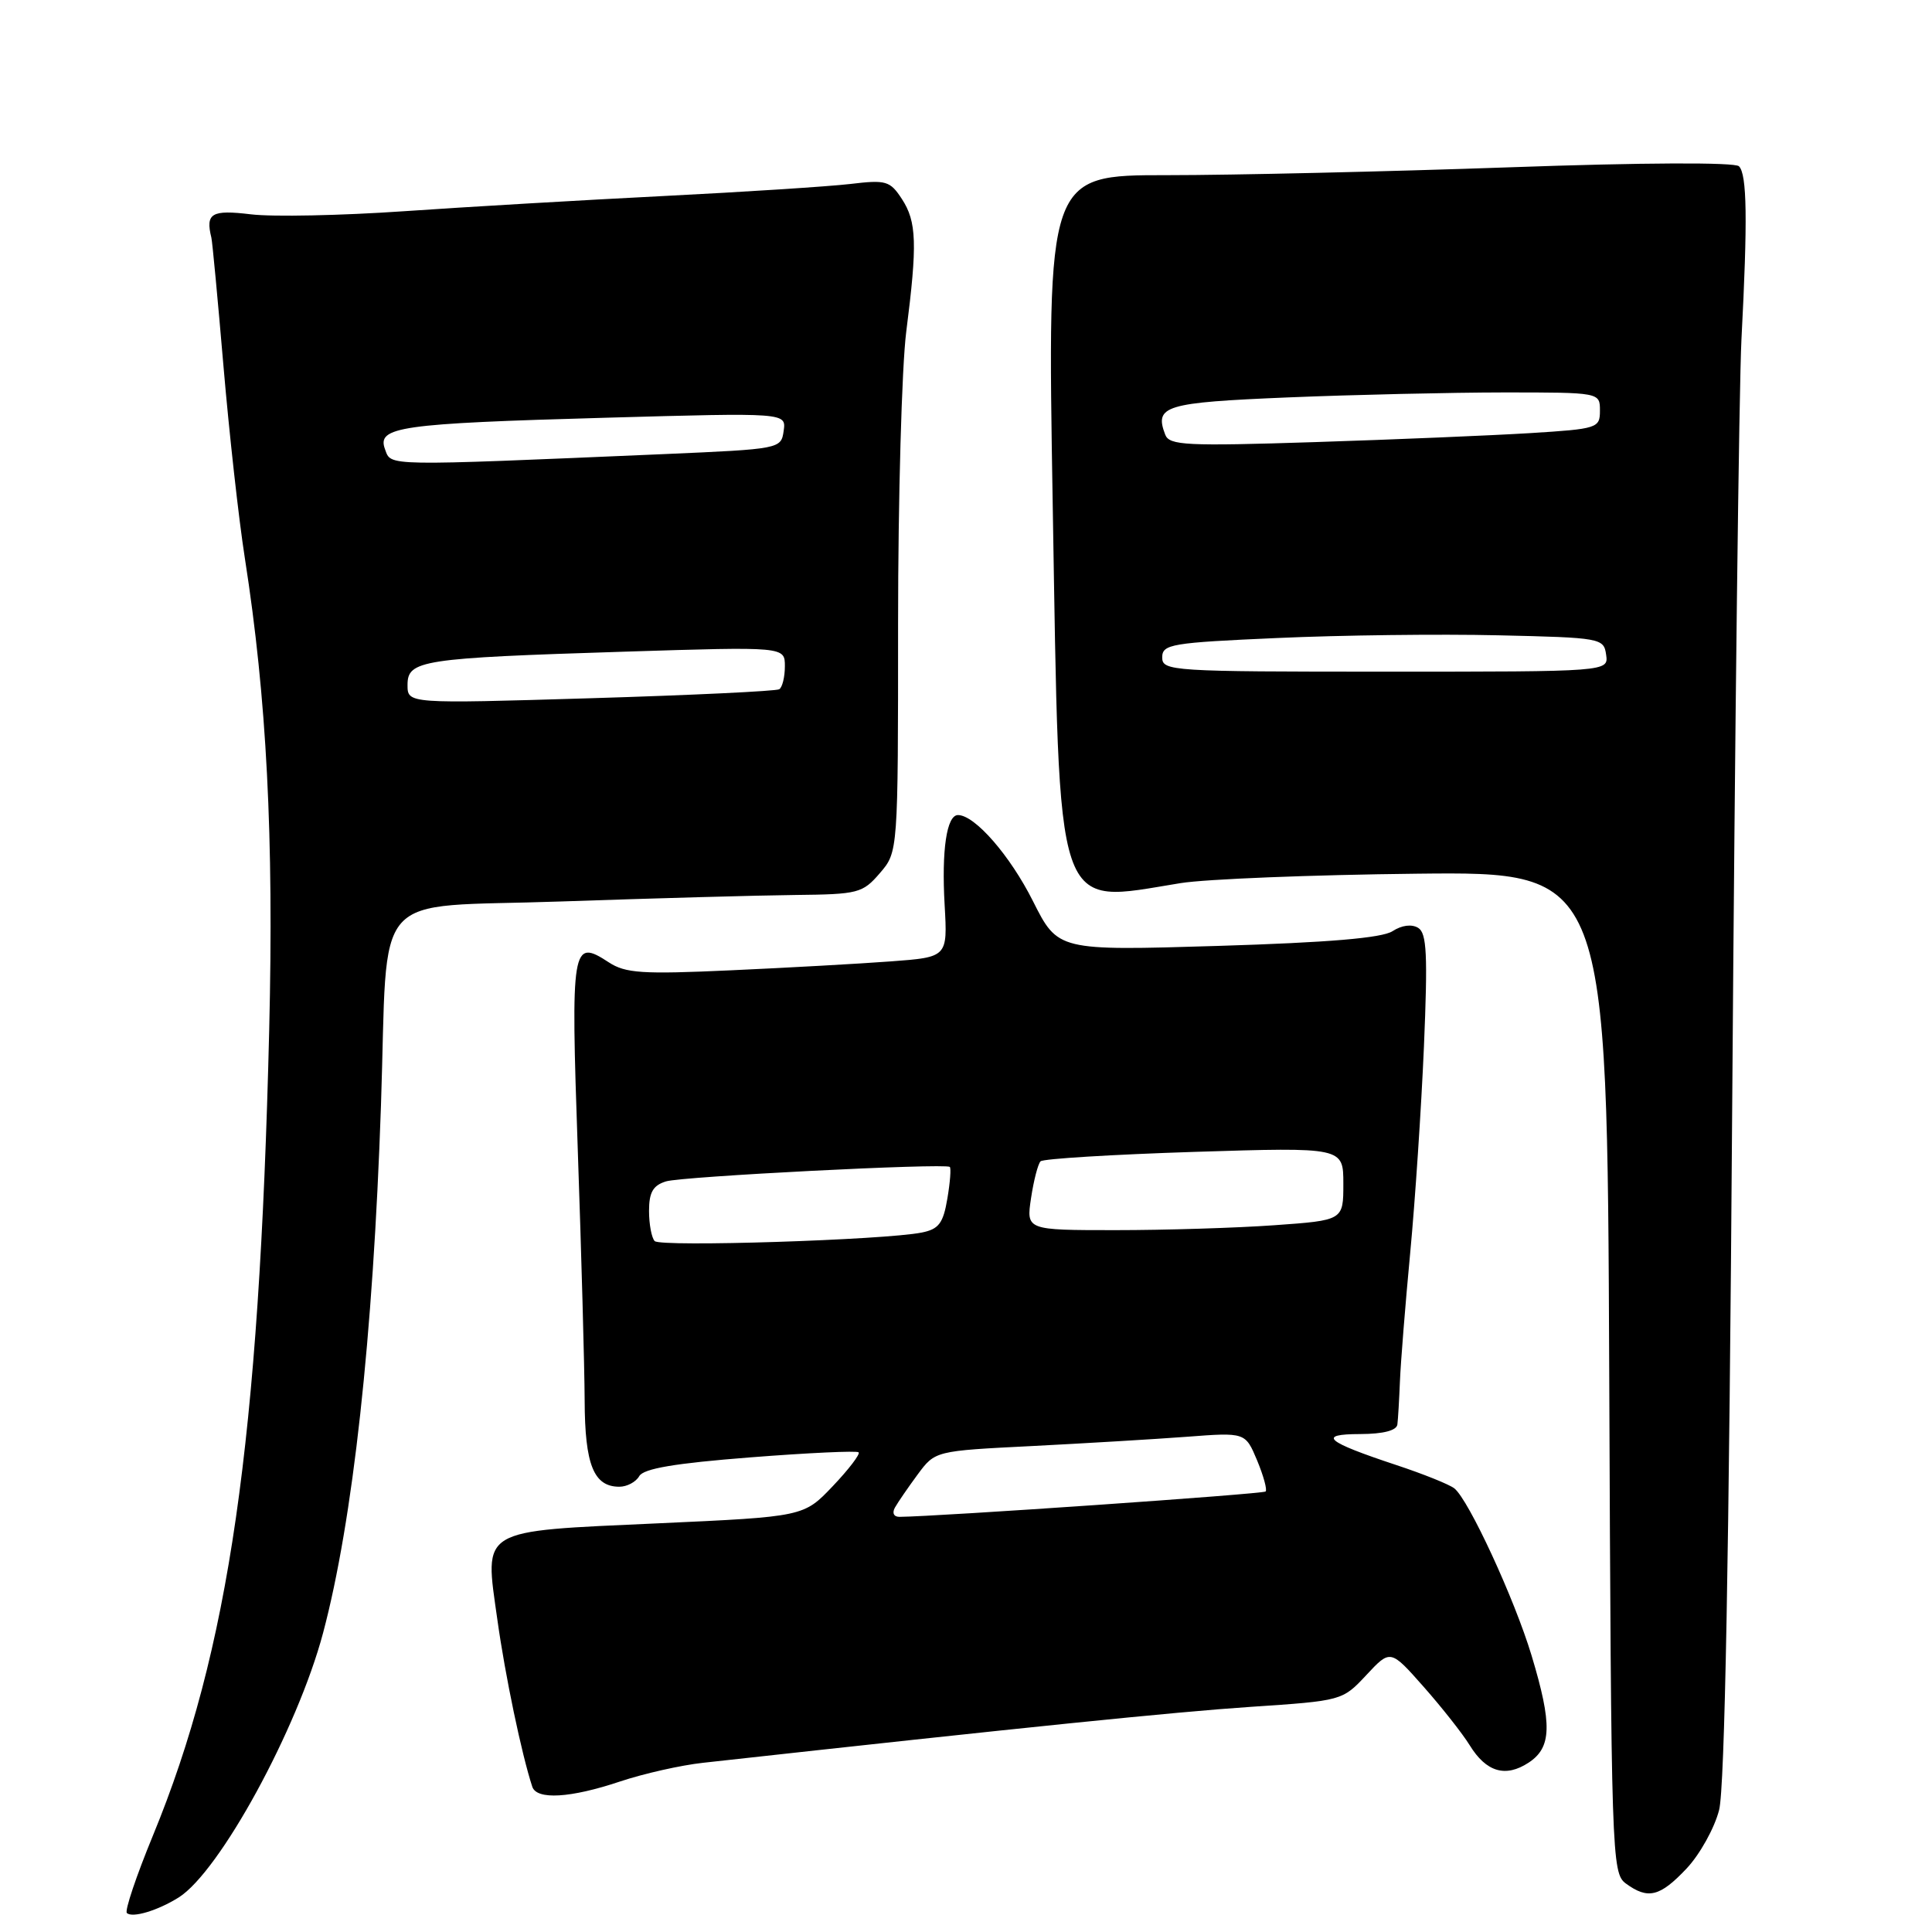 <?xml version="1.0" encoding="UTF-8" standalone="no"?>
<!DOCTYPE svg PUBLIC "-//W3C//DTD SVG 1.1//EN" "http://www.w3.org/Graphics/SVG/1.1/DTD/svg11.dtd" >
<svg xmlns="http://www.w3.org/2000/svg" xmlns:xlink="http://www.w3.org/1999/xlink" version="1.1" viewBox="0 0 256 256">
 <g >
 <path fill="currentColor"
d=" M 23.68 251.42 C 29.12 247.99 39.42 229.11 42.81 216.37 C 46.76 201.50 49.43 177.25 50.48 146.50 C 51.48 117.18 48.68 120.35 74.33 119.45 C 86.52 119.03 100.48 118.64 105.34 118.59 C 113.73 118.50 114.29 118.36 116.59 115.69 C 119.00 112.89 119.00 112.89 119.00 82.67 C 119.00 66.05 119.49 48.63 120.08 43.97 C 121.57 32.32 121.47 29.37 119.50 26.36 C 117.93 23.96 117.41 23.81 112.65 24.38 C 109.82 24.71 98.72 25.43 88.00 25.97 C 77.28 26.51 61.75 27.42 53.50 27.99 C 45.25 28.56 36.14 28.75 33.25 28.40 C 28.02 27.77 27.21 28.25 28.01 31.50 C 28.14 32.05 28.86 39.70 29.61 48.50 C 30.36 57.30 31.63 68.78 32.45 74.00 C 35.34 92.51 36.29 110.85 35.67 136.50 C 34.35 191.07 30.36 218.70 20.26 243.23 C 18.06 248.57 16.51 253.18 16.81 253.48 C 17.52 254.18 20.91 253.16 23.68 251.42 Z  M 223.48 247.59 C 225.24 245.72 227.18 242.23 227.79 239.84 C 228.54 236.93 229.11 206.09 229.53 146.00 C 229.88 96.78 230.43 51.33 230.75 45.00 C 231.58 29.08 231.49 23.09 230.42 22.03 C 229.87 21.49 217.62 21.54 200.00 22.17 C 183.78 22.74 163.36 23.21 154.63 23.21 C 138.76 23.20 138.76 23.20 139.49 66.85 C 140.43 122.29 139.57 119.74 156.42 117.02 C 159.76 116.48 173.85 115.92 187.73 115.77 C 212.96 115.50 212.96 115.50 213.23 181.83 C 213.49 246.17 213.56 248.20 215.44 249.58 C 218.37 251.72 219.95 251.33 223.48 247.59 Z  M 82.15 236.06 C 85.26 235.02 90.21 233.90 93.15 233.58 C 135.95 228.85 155.57 226.85 165.68 226.17 C 177.84 225.36 177.87 225.35 181.05 221.95 C 184.24 218.53 184.24 218.53 188.65 223.52 C 191.07 226.26 193.81 229.74 194.74 231.25 C 196.93 234.81 199.49 235.57 202.55 233.56 C 205.61 231.55 205.70 228.52 202.94 219.36 C 200.67 211.84 194.61 198.73 192.71 197.22 C 192.04 196.69 188.57 195.30 185.00 194.12 C 175.64 191.02 174.49 190.03 180.25 190.02 C 183.29 190.01 185.06 189.55 185.16 188.75 C 185.25 188.06 185.40 185.47 185.50 183.00 C 185.60 180.53 186.21 172.88 186.86 166.00 C 187.51 159.12 188.33 146.82 188.68 138.66 C 189.19 126.52 189.06 123.65 187.92 122.95 C 187.06 122.42 185.74 122.59 184.51 123.39 C 183.11 124.29 176.05 124.89 161.34 125.34 C 140.18 125.98 140.18 125.98 136.87 119.40 C 133.84 113.36 129.17 108.00 126.94 108.00 C 125.44 108.00 124.75 112.63 125.17 119.93 C 125.56 126.83 125.56 126.83 118.03 127.39 C 113.89 127.70 104.36 128.23 96.86 128.57 C 85.07 129.11 82.88 128.96 80.66 127.51 C 75.77 124.31 75.62 125.25 76.56 152.41 C 77.04 166.21 77.45 181.14 77.47 185.59 C 77.50 194.10 78.67 197.00 82.07 197.00 C 83.08 197.00 84.26 196.37 84.70 195.60 C 85.27 194.59 89.43 193.89 99.42 193.11 C 107.08 192.51 113.54 192.21 113.77 192.44 C 114.01 192.67 112.47 194.69 110.35 196.92 C 106.50 200.97 106.50 200.97 87.17 201.85 C 63.30 202.94 64.19 202.41 65.90 214.59 C 66.94 222.05 69.12 232.46 70.53 236.75 C 71.11 238.52 75.58 238.26 82.15 236.06 Z  M 54.00 90.76 C 54.00 87.48 55.81 87.20 82.75 86.35 C 104.00 85.68 104.00 85.68 104.00 88.28 C 104.00 89.71 103.66 91.09 103.25 91.33 C 102.84 91.58 91.59 92.12 78.25 92.52 C 54.00 93.25 54.00 93.25 54.00 90.76 Z  M 51.02 59.54 C 49.90 56.55 52.89 56.12 80.34 55.35 C 104.18 54.68 104.18 54.68 103.84 57.09 C 103.50 59.48 103.40 59.50 88.00 60.17 C 50.59 61.77 51.86 61.79 51.02 59.54 Z  M 154.00 87.11 C 154.00 85.36 155.19 85.16 169.25 84.54 C 177.64 84.16 190.80 84.00 198.50 84.18 C 212.15 84.49 212.51 84.56 212.82 86.75 C 213.14 89.00 213.14 89.00 183.57 89.00 C 155.21 89.00 154.00 88.92 154.00 87.11 Z  M 154.40 57.60 C 152.93 53.76 154.32 53.34 170.66 52.66 C 179.37 52.30 192.24 52.01 199.25 52.00 C 212.00 52.00 212.00 52.00 212.00 54.41 C 212.00 56.73 211.70 56.83 202.75 57.39 C 197.66 57.70 184.84 58.24 174.26 58.58 C 157.17 59.13 154.95 59.02 154.40 57.60 Z  M 118.59 199.75 C 118.98 199.06 120.33 197.09 121.60 195.37 C 123.91 192.25 123.91 192.25 136.71 191.61 C 143.74 191.25 152.99 190.70 157.26 190.38 C 165.01 189.79 165.01 189.79 166.57 193.50 C 167.42 195.55 167.93 197.40 167.70 197.63 C 167.36 197.97 124.24 200.95 119.19 200.99 C 118.43 201.00 118.18 200.47 118.59 199.75 Z  M 86.75 164.45 C 86.34 164.02 86.00 162.22 86.00 160.45 C 86.00 157.99 86.53 157.07 88.25 156.54 C 90.38 155.88 125.10 154.11 125.85 154.62 C 126.04 154.76 125.90 156.65 125.53 158.82 C 124.98 162.10 124.39 162.87 122.13 163.32 C 117.20 164.31 87.52 165.26 86.75 164.45 Z  M 136.62 158.75 C 136.97 156.41 137.54 154.22 137.88 153.88 C 138.22 153.54 147.39 152.98 158.25 152.63 C 178.00 152.01 178.00 152.01 178.00 156.86 C 178.00 161.70 178.00 161.70 168.85 162.35 C 163.81 162.71 154.36 163.00 147.83 163.00 C 135.98 163.00 135.98 163.00 136.62 158.75 Z "/>
</g>
</svg>